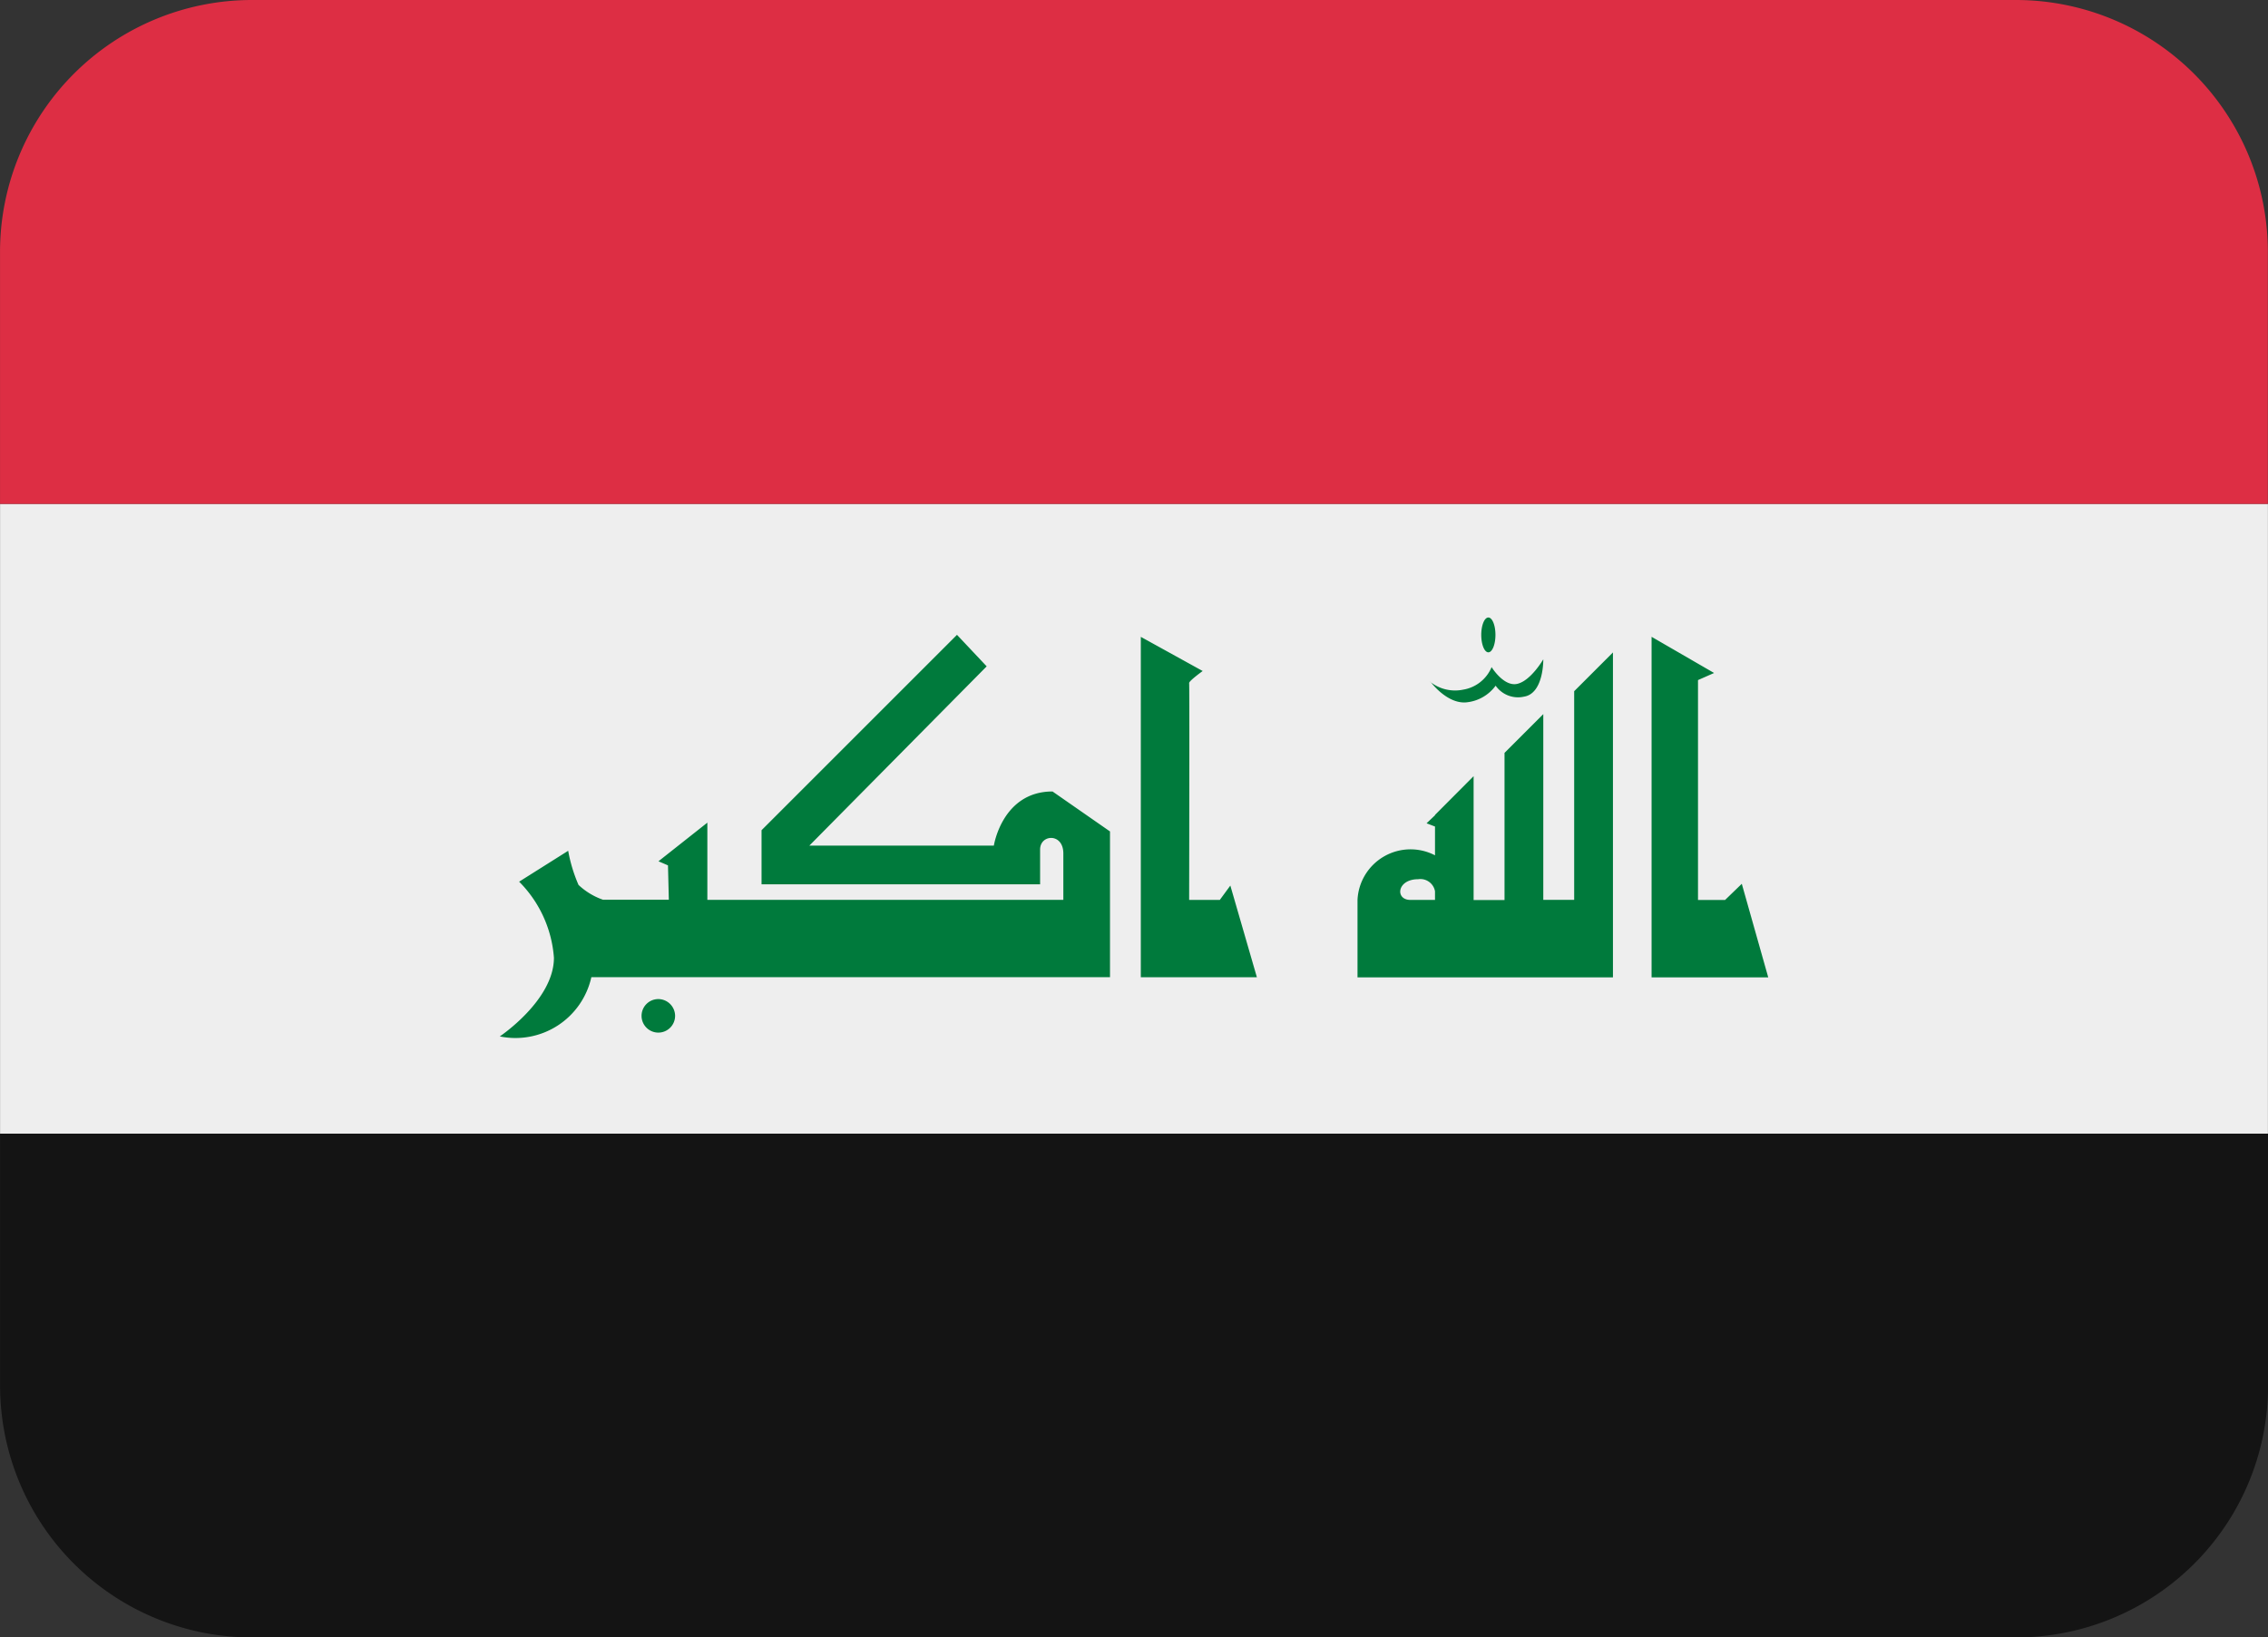 <svg id="IRQ" xmlns="http://www.w3.org/2000/svg" width="93.999" height="67.886" viewBox="0 0 93.999 67.886">
  <rect x="0" y="0" width="93.999" height="67.886" fill="#333333" stroke="none"/>
  <path id="Path_40085" data-name="Path 40085" d="M0,30.889A10.445,10.445,0,0,0,10.445,41.334H83.551A10.445,10.445,0,0,0,94,30.889V20.444H0V30.889Z" transform="translate(0.003 26.552)" fill="#141414"/>
  <path id="Path_40086" data-name="Path 40086" d="M0,11.556H93.993V37.665H0Z" transform="translate(0.003 9.334)" fill="#eee"/>
  <path id="Path_40087" data-name="Path 40087" d="M83.55,4.444H10.444A10.445,10.445,0,0,0,0,14.889V25.334H93.992V14.889A10.445,10.445,0,0,0,83.547,4.444Z" transform="translate(0.001 -4.444)" fill="#dd2e44"/>
  <path id="Path_40088" data-name="Path 40088" d="M15.654,21.658v3.208H30.408V22.941c0-.858-.963-.8-.963-.162v1.442H17.9V21.978l8.1-8.1,1.231,1.307-7.349,7.431h7.646s.347-2.244,2.432-2.244l2.382,1.657v6.042H10.846a3.222,3.222,0,0,1-3.795,2.456s2.244-1.5,2.244-3.26a4.98,4.98,0,0,0-1.442-3.155l2.033-1.281a6.286,6.286,0,0,0,.429,1.416,2.841,2.841,0,0,0,1.016.614h2.726l-.035-1.425-.394-.17L15.66,21.66Zm21.674,2.617-.435.593H35.622c.006-3,.015-8.923,0-8.985-.026-.082.561-.505.561-.505l-2.564-1.416V28.075h4.811l-1.1-3.8ZM51.58,16.206v8.659H50.3v-7.7l-1.607,1.607v6.1H47.412V19.737l-1.6,1.607v.015l-.35.332.35.135v1.193A2.2,2.2,0,0,0,42.6,24.871v3.207H53.187V14.608l-1.6,1.6Zm-6.694,8.662h-.094c-.643,0-.561-.858.32-.858a.616.616,0,0,1,.7.5v.358h-.925ZM48.317,13.88c0,.4-.132.723-.294.723s-.294-.323-.294-.723.132-.72.294-.72S48.317,13.48,48.317,13.88Zm-2.7,1.95a1.66,1.66,0,0,0,1.366.32,1.547,1.547,0,0,0,1.175-.934s.505.828,1.069.693S50.3,14.893,50.3,14.893s.026,1.416-.8,1.548a1.132,1.132,0,0,1-1.175-.455,1.707,1.707,0,0,1-1.231.693c-.8.059-1.469-.855-1.469-.855ZM58.527,24.2l-.693.67H56.712V15.754l.667-.294-2.591-1.5V28.078h4.835Z" transform="translate(13.663 12.441)" fill="#007a3c"/>
  <path id="Path_40089" data-name="Path 40089" d="M10.441,19.243a.695.695,0,1,1-.7-.7A.7.7,0,0,1,10.441,19.243Z" transform="translate(17.539 22.877)" fill="#007a3c"/>
</svg>
